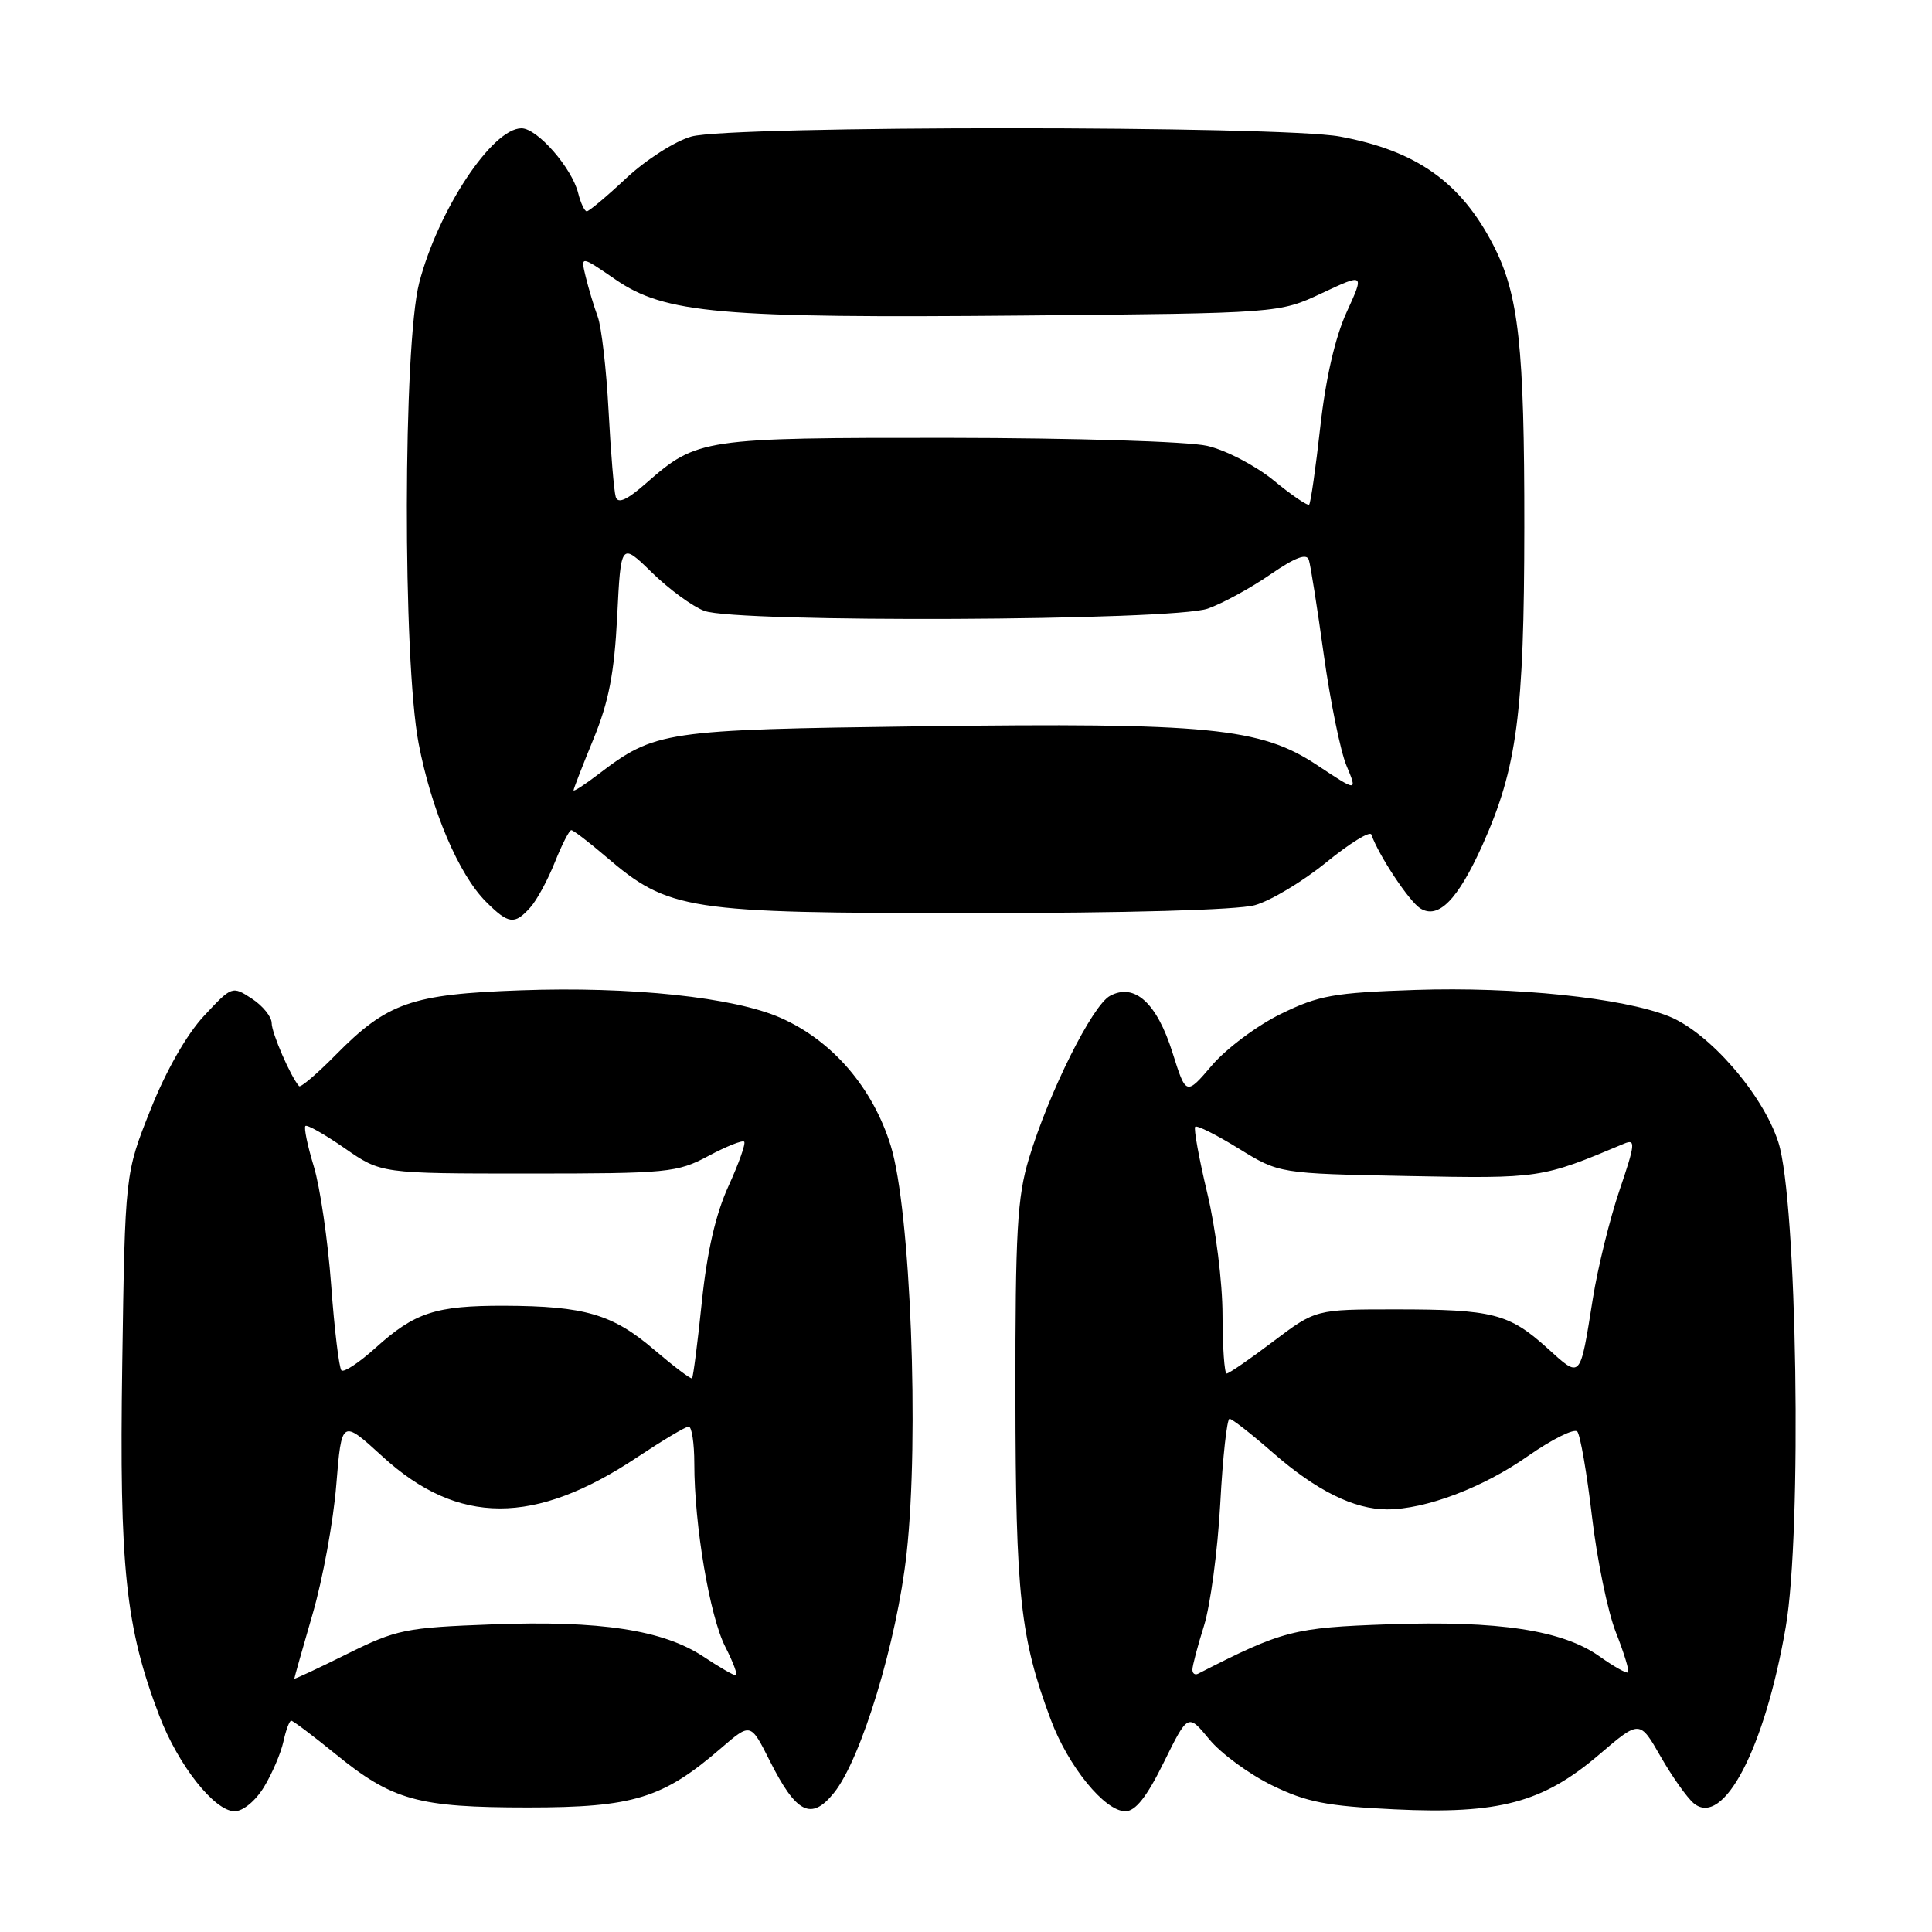<?xml version="1.0" encoding="UTF-8" standalone="no"?>
<!DOCTYPE svg PUBLIC "-//W3C//DTD SVG 1.1//EN" "http://www.w3.org/Graphics/SVG/1.1/DTD/svg11.dtd" >
<svg xmlns="http://www.w3.org/2000/svg" xmlns:xlink="http://www.w3.org/1999/xlink" version="1.1" viewBox="0 0 256 256">
 <g >
 <path fill="currentColor"
d=" M 34.98 236.79 C 36.05 235.03 37.21 232.33 37.55 230.79 C 37.88 229.26 38.35 228.00 38.59 228.00 C 38.83 228.00 41.45 229.98 44.42 232.39 C 52.00 238.57 55.35 239.50 70.00 239.50 C 83.93 239.50 87.86 238.29 95.58 231.61 C 99.46 228.27 99.46 228.27 101.98 233.28 C 105.51 240.31 107.49 241.30 110.50 237.57 C 114.12 233.08 118.84 217.54 120.13 205.84 C 121.83 190.45 120.65 160.32 118.03 151.82 C 115.65 144.12 110.30 137.90 103.44 134.87 C 97.27 132.14 83.62 130.69 69.00 131.22 C 54.51 131.73 51.32 132.85 44.47 139.79 C 42.01 142.29 39.83 144.14 39.63 143.92 C 38.52 142.68 36.00 136.88 36.00 135.57 C 36.00 134.73 34.82 133.27 33.38 132.33 C 30.77 130.62 30.73 130.64 27.03 134.61 C 24.75 137.05 21.99 141.88 19.94 147.05 C 16.57 155.50 16.57 155.50 16.20 180.76 C 15.80 207.76 16.63 215.62 21.12 227.37 C 23.62 233.91 28.43 240.00 31.09 240.00 C 32.20 240.00 33.86 238.63 34.98 236.79 Z  M 154.21 233.52 C 157.41 227.04 157.41 227.04 160.23 230.46 C 161.77 232.34 165.51 235.08 168.53 236.56 C 173.12 238.80 175.77 239.32 184.80 239.75 C 198.66 240.41 204.44 238.86 211.90 232.49 C 217.27 227.90 217.27 227.90 220.04 232.75 C 221.57 235.42 223.54 238.20 224.43 238.95 C 228.36 242.20 233.85 231.68 236.62 215.59 C 238.80 202.96 238.13 159.06 235.64 151.35 C 233.59 144.99 226.47 136.80 221.12 134.66 C 214.98 132.21 200.77 130.73 187.53 131.17 C 176.75 131.53 174.74 131.89 169.72 134.35 C 166.60 135.87 162.50 138.93 160.60 141.15 C 157.16 145.18 157.16 145.18 155.36 139.47 C 153.29 132.89 150.34 130.21 147.09 131.95 C 144.74 133.21 138.99 144.73 136.34 153.50 C 134.79 158.63 134.53 163.18 134.55 185.00 C 134.58 211.41 135.19 217.03 139.22 227.83 C 141.53 234.04 146.38 240.00 149.11 240.00 C 150.46 240.00 151.95 238.11 154.21 233.52 Z  M 70.26 120.25 C 71.13 119.29 72.59 116.59 73.52 114.25 C 74.46 111.91 75.43 110.00 75.70 110.00 C 75.96 110.00 78.02 111.57 80.26 113.49 C 88.62 120.64 90.92 121.00 128.79 120.99 C 149.23 120.99 163.99 120.58 166.28 119.94 C 168.36 119.36 172.61 116.81 175.72 114.28 C 178.84 111.74 181.53 110.08 181.71 110.58 C 182.68 113.35 186.73 119.45 188.19 120.36 C 190.59 121.86 193.17 119.23 196.44 111.96 C 201.02 101.74 201.96 94.61 201.98 69.89 C 202.00 45.95 201.24 39.03 197.89 32.52 C 193.57 24.13 187.70 19.97 177.53 18.09 C 169.61 16.63 96.89 16.62 91.62 18.09 C 89.47 18.69 85.63 21.14 83.01 23.58 C 80.42 26.01 78.05 28.00 77.75 28.00 C 77.46 28.00 76.94 26.91 76.61 25.58 C 75.77 22.23 71.19 17.00 69.10 17.00 C 65.22 17.00 58.07 27.80 55.55 37.46 C 53.41 45.70 53.35 87.43 55.47 98.51 C 57.17 107.38 60.78 115.87 64.39 119.48 C 67.38 122.47 68.18 122.57 70.26 120.25 Z  M 39.00 222.43 C 39.00 222.32 40.09 218.45 41.43 213.84 C 42.77 209.23 44.18 201.54 44.56 196.75 C 45.27 188.05 45.27 188.05 50.68 192.99 C 60.70 202.15 70.82 202.17 84.50 193.05 C 87.80 190.86 90.84 189.04 91.25 189.03 C 91.66 189.01 92.00 191.22 92.00 193.93 C 92.00 202.09 94.04 214.16 96.10 218.20 C 97.17 220.29 97.80 222.00 97.50 222.00 C 97.20 222.00 95.26 220.88 93.19 219.50 C 87.86 215.98 79.51 214.70 65.24 215.24 C 53.71 215.67 52.57 215.90 45.99 219.16 C 42.15 221.07 39.00 222.54 39.00 222.43 Z  M 86.67 178.84 C 81.18 174.14 77.48 173.06 66.82 173.02 C 57.72 173.00 54.96 173.90 49.74 178.62 C 47.58 180.56 45.56 181.90 45.24 181.58 C 44.93 181.26 44.31 176.16 43.88 170.25 C 43.44 164.34 42.41 157.27 41.58 154.55 C 40.75 151.82 40.25 149.42 40.47 149.20 C 40.68 148.98 43.03 150.31 45.68 152.15 C 50.50 155.50 50.50 155.50 70.00 155.50 C 88.48 155.50 89.73 155.38 93.85 153.18 C 96.24 151.90 98.38 151.05 98.61 151.28 C 98.84 151.51 97.90 154.16 96.53 157.16 C 94.84 160.85 93.69 165.83 93.00 172.49 C 92.44 177.92 91.85 182.48 91.70 182.63 C 91.55 182.78 89.29 181.07 86.67 178.84 Z  M 158.00 221.24 C 158.00 220.73 158.69 218.11 159.54 215.41 C 160.38 212.71 161.35 205.44 161.69 199.25 C 162.02 193.06 162.58 188.00 162.92 188.00 C 163.26 188.00 165.86 190.04 168.71 192.53 C 174.41 197.51 179.43 200.00 183.79 200.00 C 188.88 200.00 196.49 197.13 202.44 192.95 C 205.65 190.71 208.60 189.24 209.00 189.69 C 209.39 190.13 210.27 195.18 210.94 200.91 C 211.61 206.63 213.03 213.55 214.11 216.29 C 215.19 219.02 215.92 221.41 215.73 221.60 C 215.55 221.79 213.84 220.83 211.94 219.48 C 207.06 216.01 198.56 214.72 184.00 215.23 C 171.38 215.67 169.97 216.04 158.75 221.78 C 158.34 221.99 158.00 221.75 158.00 221.24 Z  M 161.99 174.25 C 161.99 169.96 161.09 162.76 159.97 158.10 C 158.87 153.49 158.15 149.52 158.37 149.30 C 158.60 149.07 161.19 150.37 164.14 152.19 C 169.50 155.50 169.50 155.50 186.53 155.83 C 204.12 156.17 204.24 156.15 215.22 151.53 C 216.75 150.89 216.68 151.58 214.59 157.72 C 213.30 161.53 211.71 167.98 211.06 172.07 C 209.33 182.90 209.52 182.70 205.02 178.63 C 199.95 174.05 197.78 173.50 184.92 173.50 C 174.34 173.50 174.34 173.50 168.71 177.75 C 165.62 180.09 162.84 182.00 162.54 182.00 C 162.24 182.00 162.00 178.51 161.99 174.25 Z  M 76.00 104.72 C 76.00 104.52 77.19 101.45 78.64 97.92 C 80.66 93.01 81.40 89.19 81.78 81.68 C 82.27 71.85 82.27 71.85 86.39 75.87 C 88.65 78.08 91.77 80.36 93.32 80.94 C 97.56 82.54 155.48 82.28 160.05 80.64 C 162.00 79.95 165.72 77.92 168.31 76.13 C 171.63 73.85 173.14 73.28 173.43 74.19 C 173.66 74.91 174.55 80.56 175.41 86.75 C 176.27 92.93 177.62 99.56 178.42 101.46 C 179.87 104.93 179.87 104.93 174.52 101.38 C 167.03 96.41 160.18 95.74 122.00 96.24 C 87.96 96.69 86.81 96.86 79.30 102.58 C 77.49 103.97 76.00 104.93 76.00 104.72 Z  M 81.59 65.85 C 81.36 65.11 80.93 59.98 80.64 54.46 C 80.35 48.94 79.70 43.31 79.20 41.96 C 78.70 40.61 77.99 38.23 77.61 36.68 C 76.92 33.85 76.92 33.85 81.56 37.04 C 88.11 41.54 95.33 42.18 135.66 41.81 C 169.50 41.50 169.50 41.50 175.15 38.85 C 180.80 36.20 180.80 36.20 178.43 41.38 C 176.92 44.68 175.66 50.16 174.95 56.53 C 174.34 62.01 173.67 66.66 173.47 66.86 C 173.27 67.06 171.15 65.62 168.77 63.66 C 166.37 61.70 162.42 59.64 159.96 59.08 C 157.45 58.50 142.46 58.04 125.72 58.02 C 93.13 58.00 92.36 58.11 85.68 63.97 C 83.10 66.24 81.89 66.80 81.59 65.85 Z "/>
</g>
</svg>